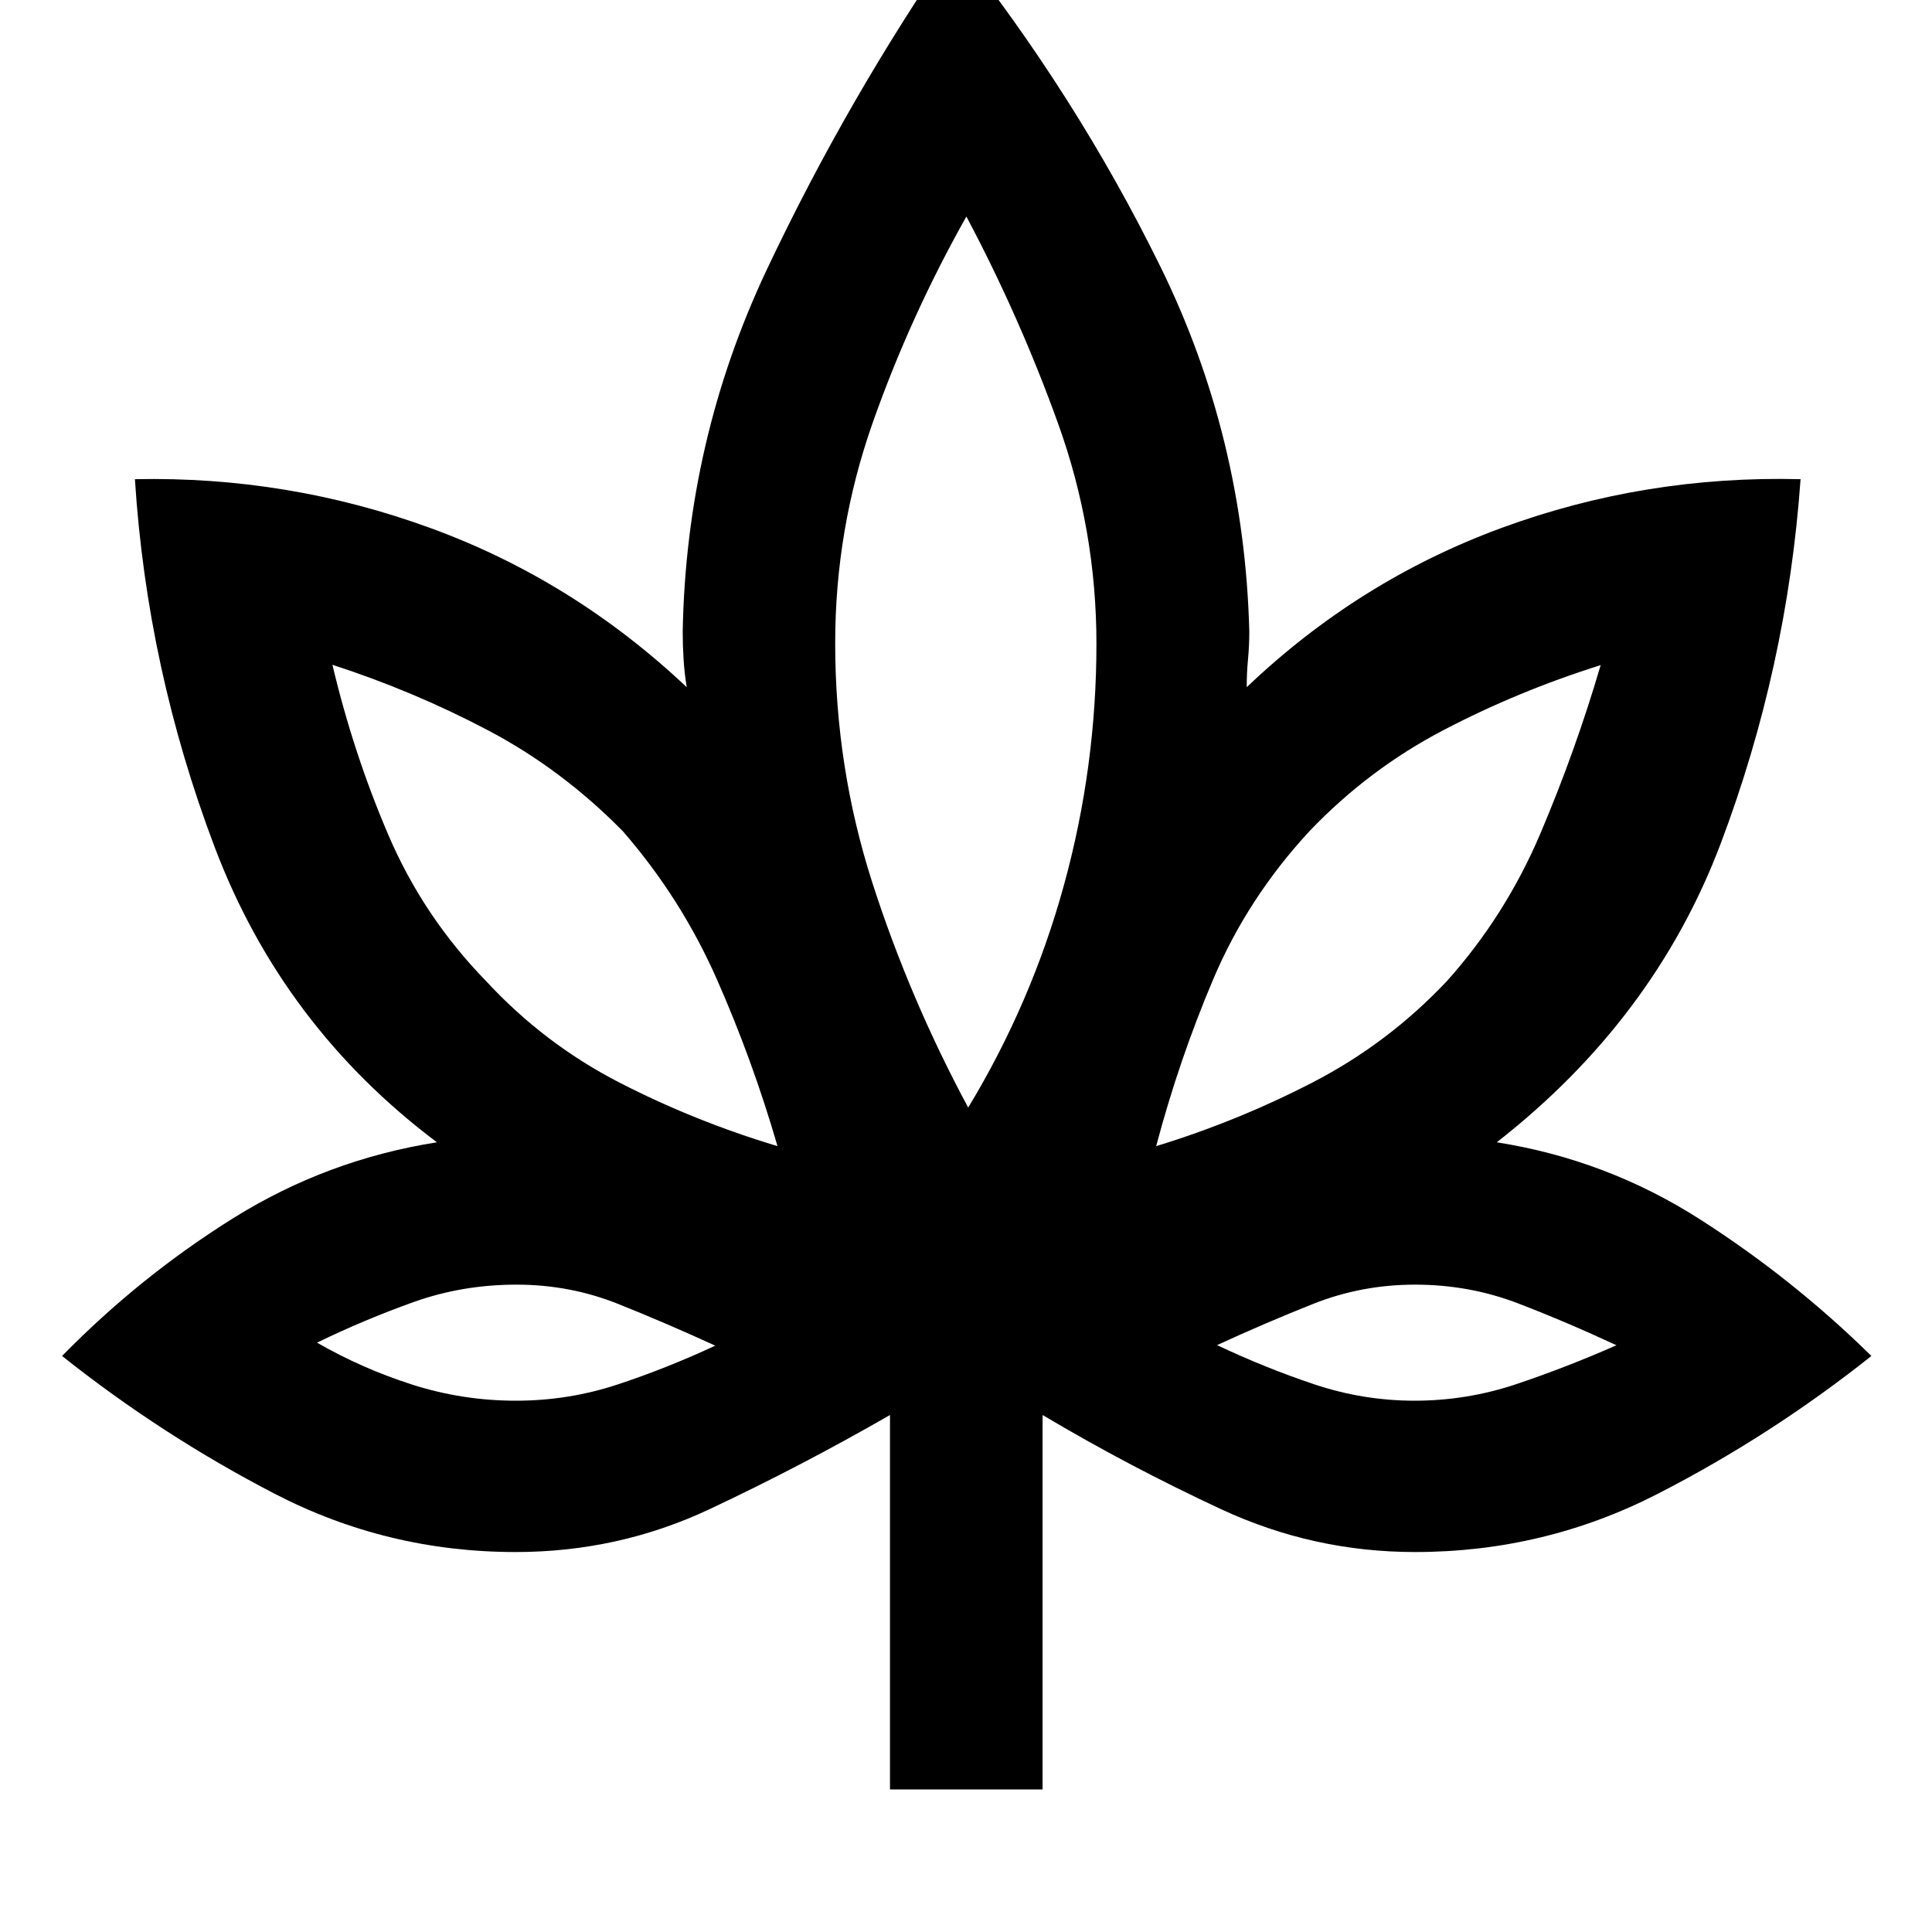 <svg xmlns="http://www.w3.org/2000/svg" height="40" viewBox="0 -960 960 960" width="40"><path d="M442.23-70.84v-186.04q-44.38 25.5-89.67 46.79-45.28 21.29-96.35 21.29-63.91 0-119.91-29.05-56-29.04-105.46-68.37 38.89-39.69 85.32-68.64 46.43-28.94 100.95-37.54-76.65-57.59-110.36-146.45-33.71-88.86-39.71-183.04 76.07-1.59 146.95 24.31 70.87 25.9 127.24 79.04-1.12-6.75-1.56-13.75-.44-7.01-.44-13.8 1.7-95.08 41.79-179.94 40.1-84.85 93.48-162.35 60.22 75.71 102.02 160.71 41.8 84.99 44.25 181.56 0 6.94-.66 13.88-.65 6.94-.61 13.69 55.75-53.14 126.82-79.21 71.07-26.08 148.37-24.14-6.67 93.7-39.68 181.04-33.02 87.34-111.28 148.45 54.52 8.6 100.78 38.16 46.26 29.56 85.38 68.02-49.97 39.71-106.3 68.56-56.33 28.86-120.5 28.86-50.49 0-96.16-21.21-45.68-21.21-88.88-46.87v186.04h-75.82Zm-55.9-319.65q-12.3-42.45-30.07-82.79-17.78-40.33-46.73-73.64-30.22-30.79-67.04-50.2-36.82-19.41-77.31-32.55 10.41 43.99 27.81 84.6 17.4 40.61 48.62 72.65 28.86 31.17 66.24 50.37 37.38 19.21 78.48 31.56ZM256.36-264q26.15 0 50.52-8.06 24.37-8.05 48.53-19.29-24.23-11.12-48.21-20.72t-50.56-9.6q-26.93 0-51.22 8.69-24.29 8.68-47.89 20.13 22.52 12.95 47.44 20.9 24.92 7.95 51.39 7.95Zm224.73-145.65q31.53-52.1 47.62-110.7 16.1-58.6 16.1-119.71 0-56.49-18.99-109.3-18.98-52.82-45.63-103.05-27.91 49.58-46.55 102.46Q415-697.07 415-640.34q0 61.6 18.51 119.09 18.5 57.48 47.58 111.6Zm93.4 19.16q40.38-12.35 77.82-31.7 37.43-19.35 66.57-50.23 29.22-32.6 46.61-73.59t29.87-83.49q-40.86 12.83-78.13 32.31-37.28 19.48-66.59 50.23-30.62 33.09-47.69 73.29-17.07 40.21-28.46 83.18ZM702.94-264q26.06 0 50.8-8.33 24.75-8.33 49.46-19.22-24.52-11.44-48.8-20.78-24.28-9.34-51.26-9.34-26.6 0-50.73 9.6-24.13 9.6-47.66 20.45 24.11 11.4 48.39 19.51 24.27 8.11 49.8 8.11ZM386.33-390.49Zm-30.92 99.11Zm125.92-118.27Zm93.16 19.16Zm30.26 99.11Z"/></svg>